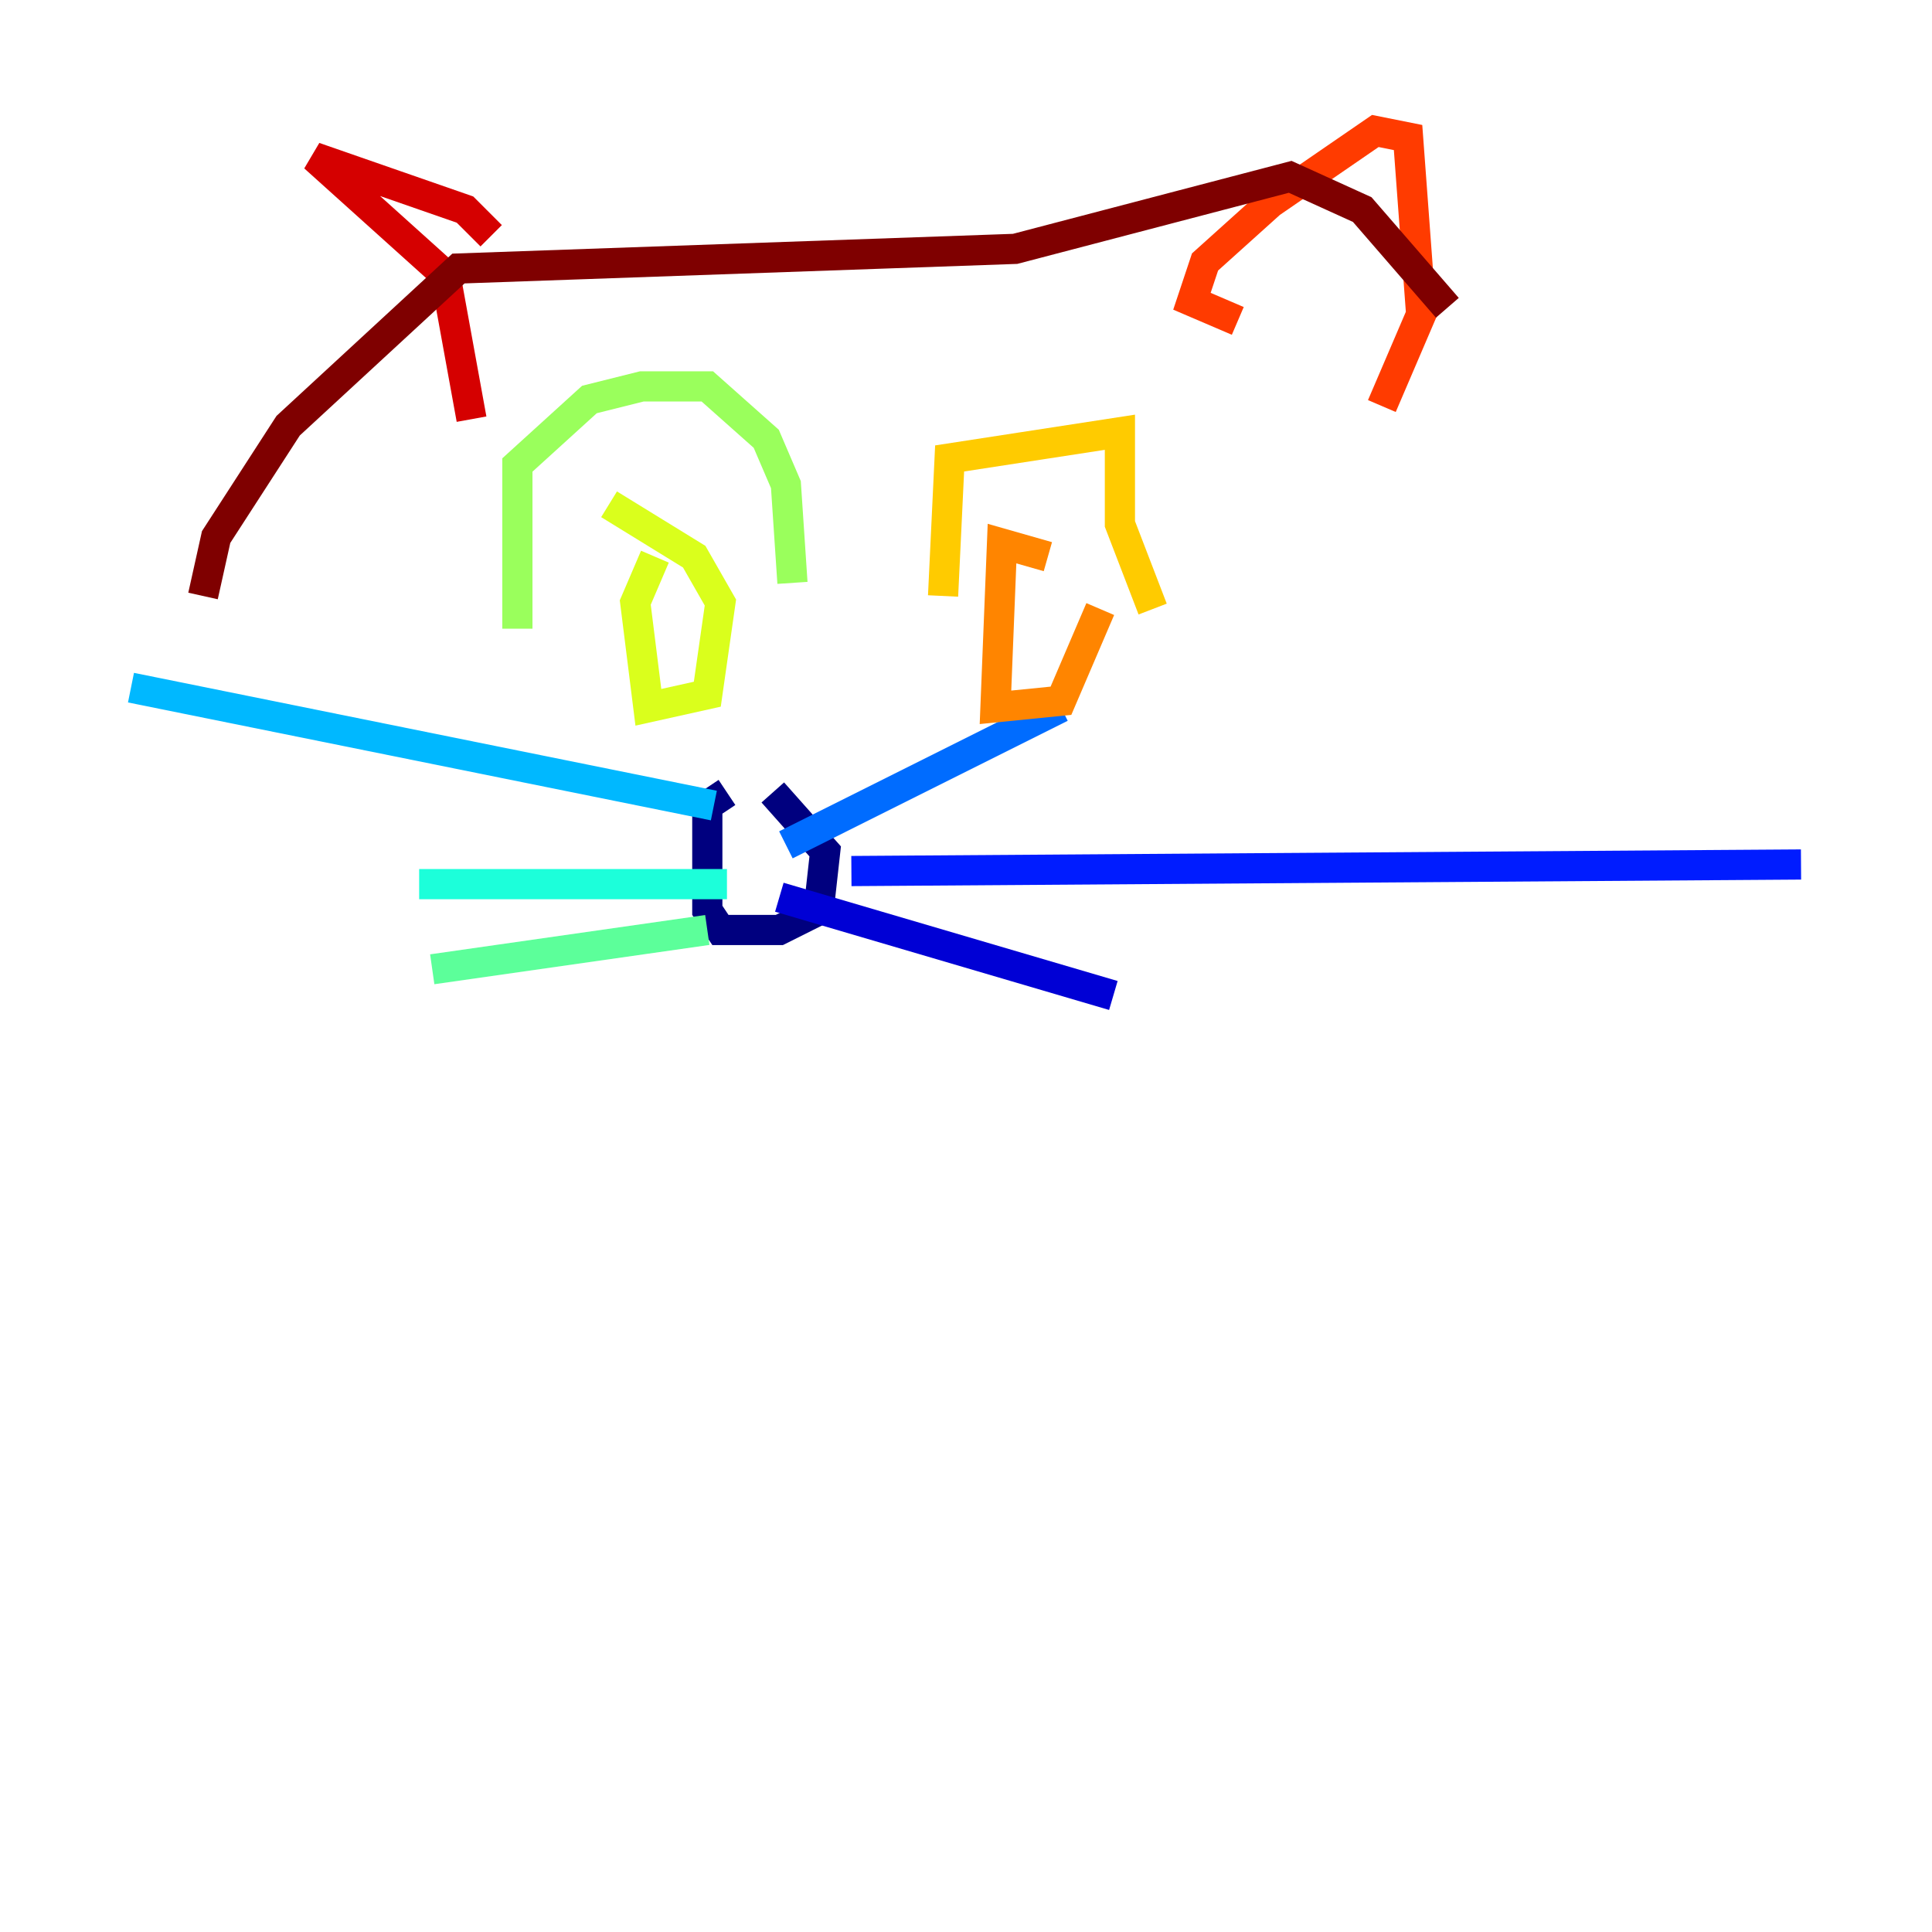<?xml version="1.0" encoding="utf-8" ?>
<svg baseProfile="tiny" height="128" version="1.2" viewBox="0,0,128,128" width="128" xmlns="http://www.w3.org/2000/svg" xmlns:ev="http://www.w3.org/2001/xml-events" xmlns:xlink="http://www.w3.org/1999/xlink"><defs /><polyline fill="none" points="51.2,52.502 54.671,56.407 54.237,60.312 51.634,61.614 47.729,61.614 46.861,60.312 46.861,53.37 48.163,52.502" stroke="#00007f" stroke-width="2" /><polyline fill="none" points="51.634,59.444 73.763,65.953" stroke="#0000d5" stroke-width="2" /><polyline fill="none" points="56.407,57.709 119.322,57.275" stroke="#001cff" stroke-width="2" /><polyline fill="none" points="52.068,55.973 70.291,46.861" stroke="#006cff" stroke-width="2" /><polyline fill="none" points="47.295,53.37 8.678,45.559" stroke="#00b8ff" stroke-width="2" /><polyline fill="none" points="48.163,58.576 27.77,58.576" stroke="#1cffda" stroke-width="2" /><polyline fill="none" points="46.861,61.614 28.637,64.217" stroke="#5cff9a" stroke-width="2" /><polyline fill="none" points="34.278,41.654 34.278,30.807 39.051,26.468 42.522,25.6 46.861,25.6 50.766,29.071 52.068,32.108 52.502,38.617" stroke="#9aff5c" stroke-width="2" /><polyline fill="none" points="43.39,36.881 42.088,39.919 42.956,46.861 46.861,45.993 47.729,39.919 45.993,36.881 40.352,33.41" stroke="#daff1c" stroke-width="2" /><polyline fill="none" points="62.481,39.485 62.915,30.373 74.197,28.637 74.197,34.712 76.366,40.352" stroke="#ffcb00" stroke-width="2" /><polyline fill="none" points="69.424,36.881 66.386,36.014 65.953,46.861 70.291,46.427 72.895,40.352" stroke="#ff8500" stroke-width="2" /><polyline fill="none" points="82.007,21.261 78.969,19.959 79.837,17.356 84.176,13.451 91.119,8.678 93.288,9.112 94.156,20.827 91.552,26.902" stroke="#ff3b00" stroke-width="2" /><polyline fill="none" points="32.542,15.62 30.807,13.885 20.827,10.414 29.505,18.224 31.241,27.77" stroke="#d50000" stroke-width="2" /><polyline fill="none" points="13.451,39.485 14.319,35.58 19.091,28.203 30.373,17.79 67.254,16.488 85.478,11.715 90.251,13.885 95.891,20.393" stroke="#7f0000" stroke-width="2" /></svg>